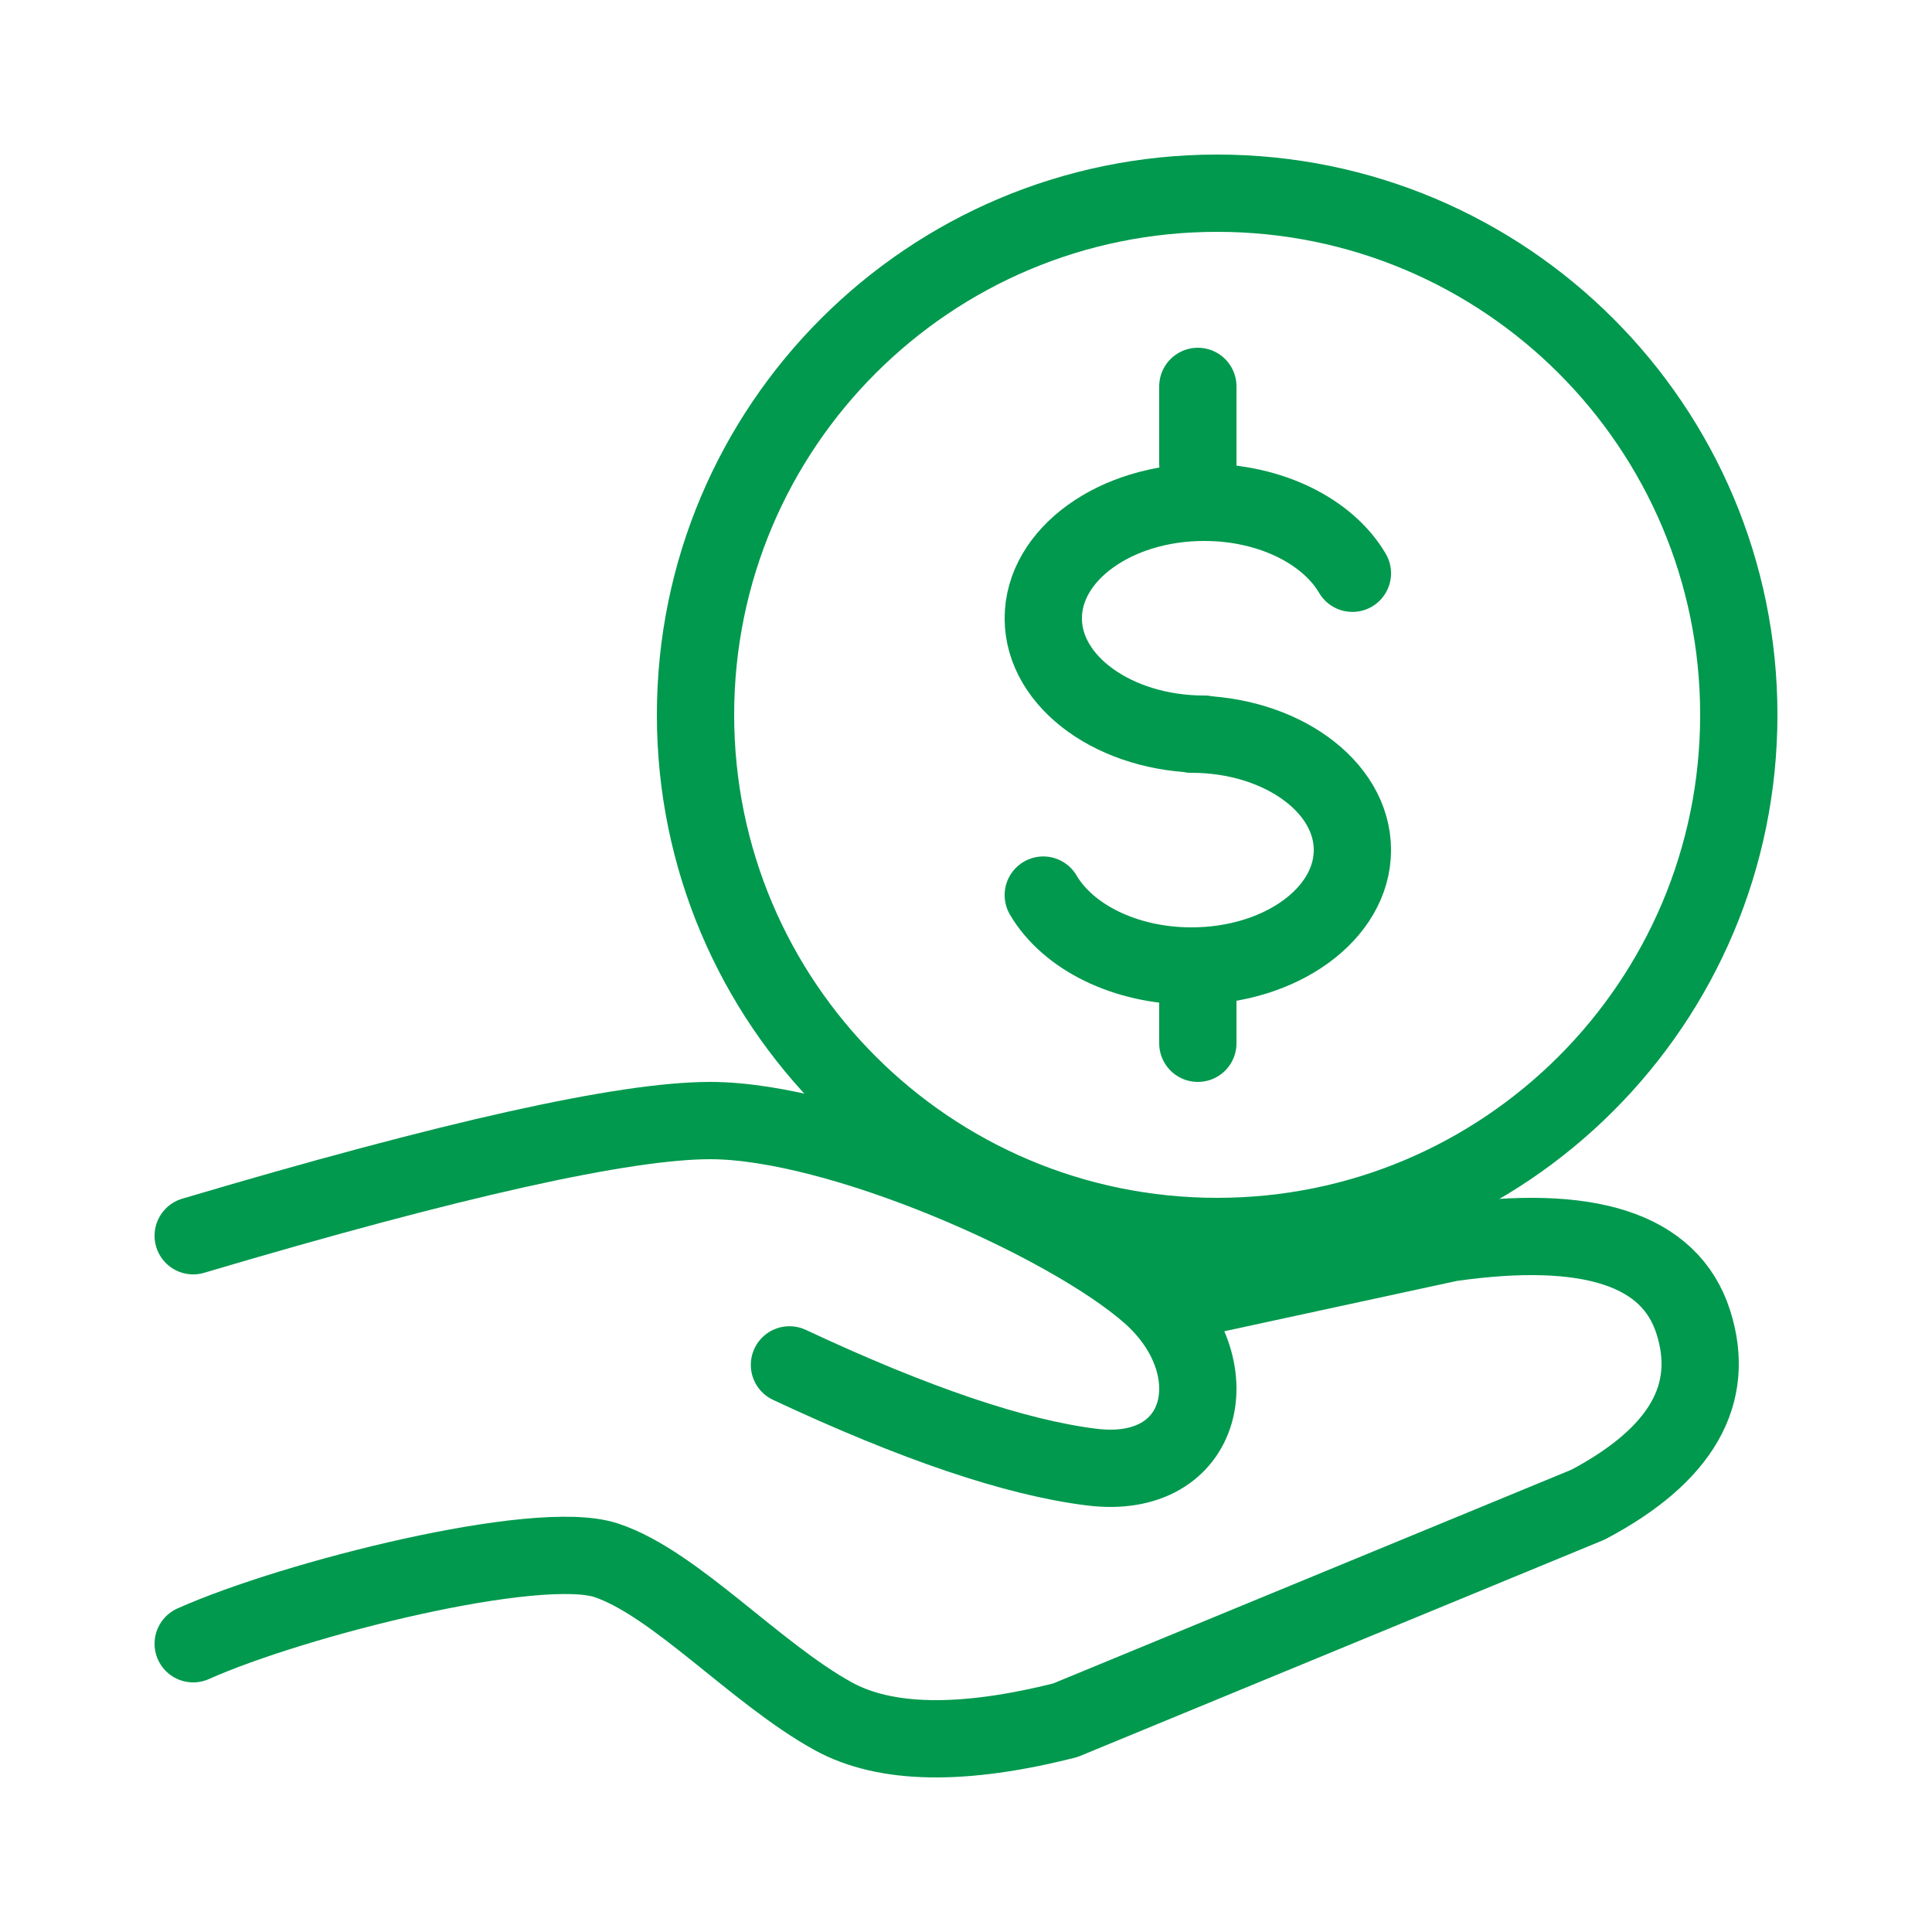 <?xml version="1.0" encoding="UTF-8"?>
<svg width="50px" height="50px" viewBox="0 0 50 50" version="1.1" xmlns="http://www.w3.org/2000/svg" xmlns:xlink="http://www.w3.org/1999/xlink">
    <!-- Generator: sketchtool 52.6 (67491) - http://www.bohemiancoding.com/sketch -->
    <title>1F1F8BD3-28A5-45C8-AEDB-11C88E60218A</title>
    <desc>Created with sketchtool.</desc>
    <g id="symbols" stroke="none" stroke-width="1" fill="none" fill-rule="evenodd" stroke-linecap="round" stroke-linejoin="round">
        <g id="ICON/50/收費標準" stroke="#00994E" stroke-width="2">
            <g id="Group-15" transform="translate(5, 5)">
                <path d="M26.162,14 C23.865,14 22,12.655 22,11.003 C22,9.345 23.865,8 26.162,8 C27.889,8 29.364,8.754 30,9.836" id="Stroke-1"></path>
                <path d="M25.836,14 C28.135,14 30,15.343 30,16.998 C30,18.658 28.135,20 25.836,20 C24.111,20 22.634,19.244 22,18.165" id="Stroke-3"></path>
                <path d="M26,20 L26,22" id="Stroke-5"></path>
                <path d="M26,5 L26,7" id="Stroke-7"></path>
                <path d="M26.5,27 C33.955,27 40,20.955 40,13.5 C40,6.043 33.955,0 26.5,0 C19.043,0 13,6.043 13,13.5 C13,20.955 19.043,27 26.5,27 Z" id="Stroke-9"></path>
                <path d="M0,26.981 C6.702,24.993 11.163,24 13.379,24 C16.705,24 22.613,26.606 24.754,28.485 C26.897,30.365 26.199,33.339 23.249,32.968 C21.281,32.724 18.677,31.843 15.431,30.323" id="Stroke-11"></path>
                <path d="M25.233,28.744 L32.533,27.164 C36.123,26.653 38.218,27.335 38.82,29.208 C39.422,31.083 38.516,32.661 36.099,33.94 L22.57,39.52 C19.915,40.192 17.915,40.158 16.567,39.418 C14.548,38.307 12.471,35.974 10.691,35.381 C8.912,34.79 2.612,36.373 0,37.54" id="Stroke-13"></path>
            </g>
        </g>
    </g>
</svg>